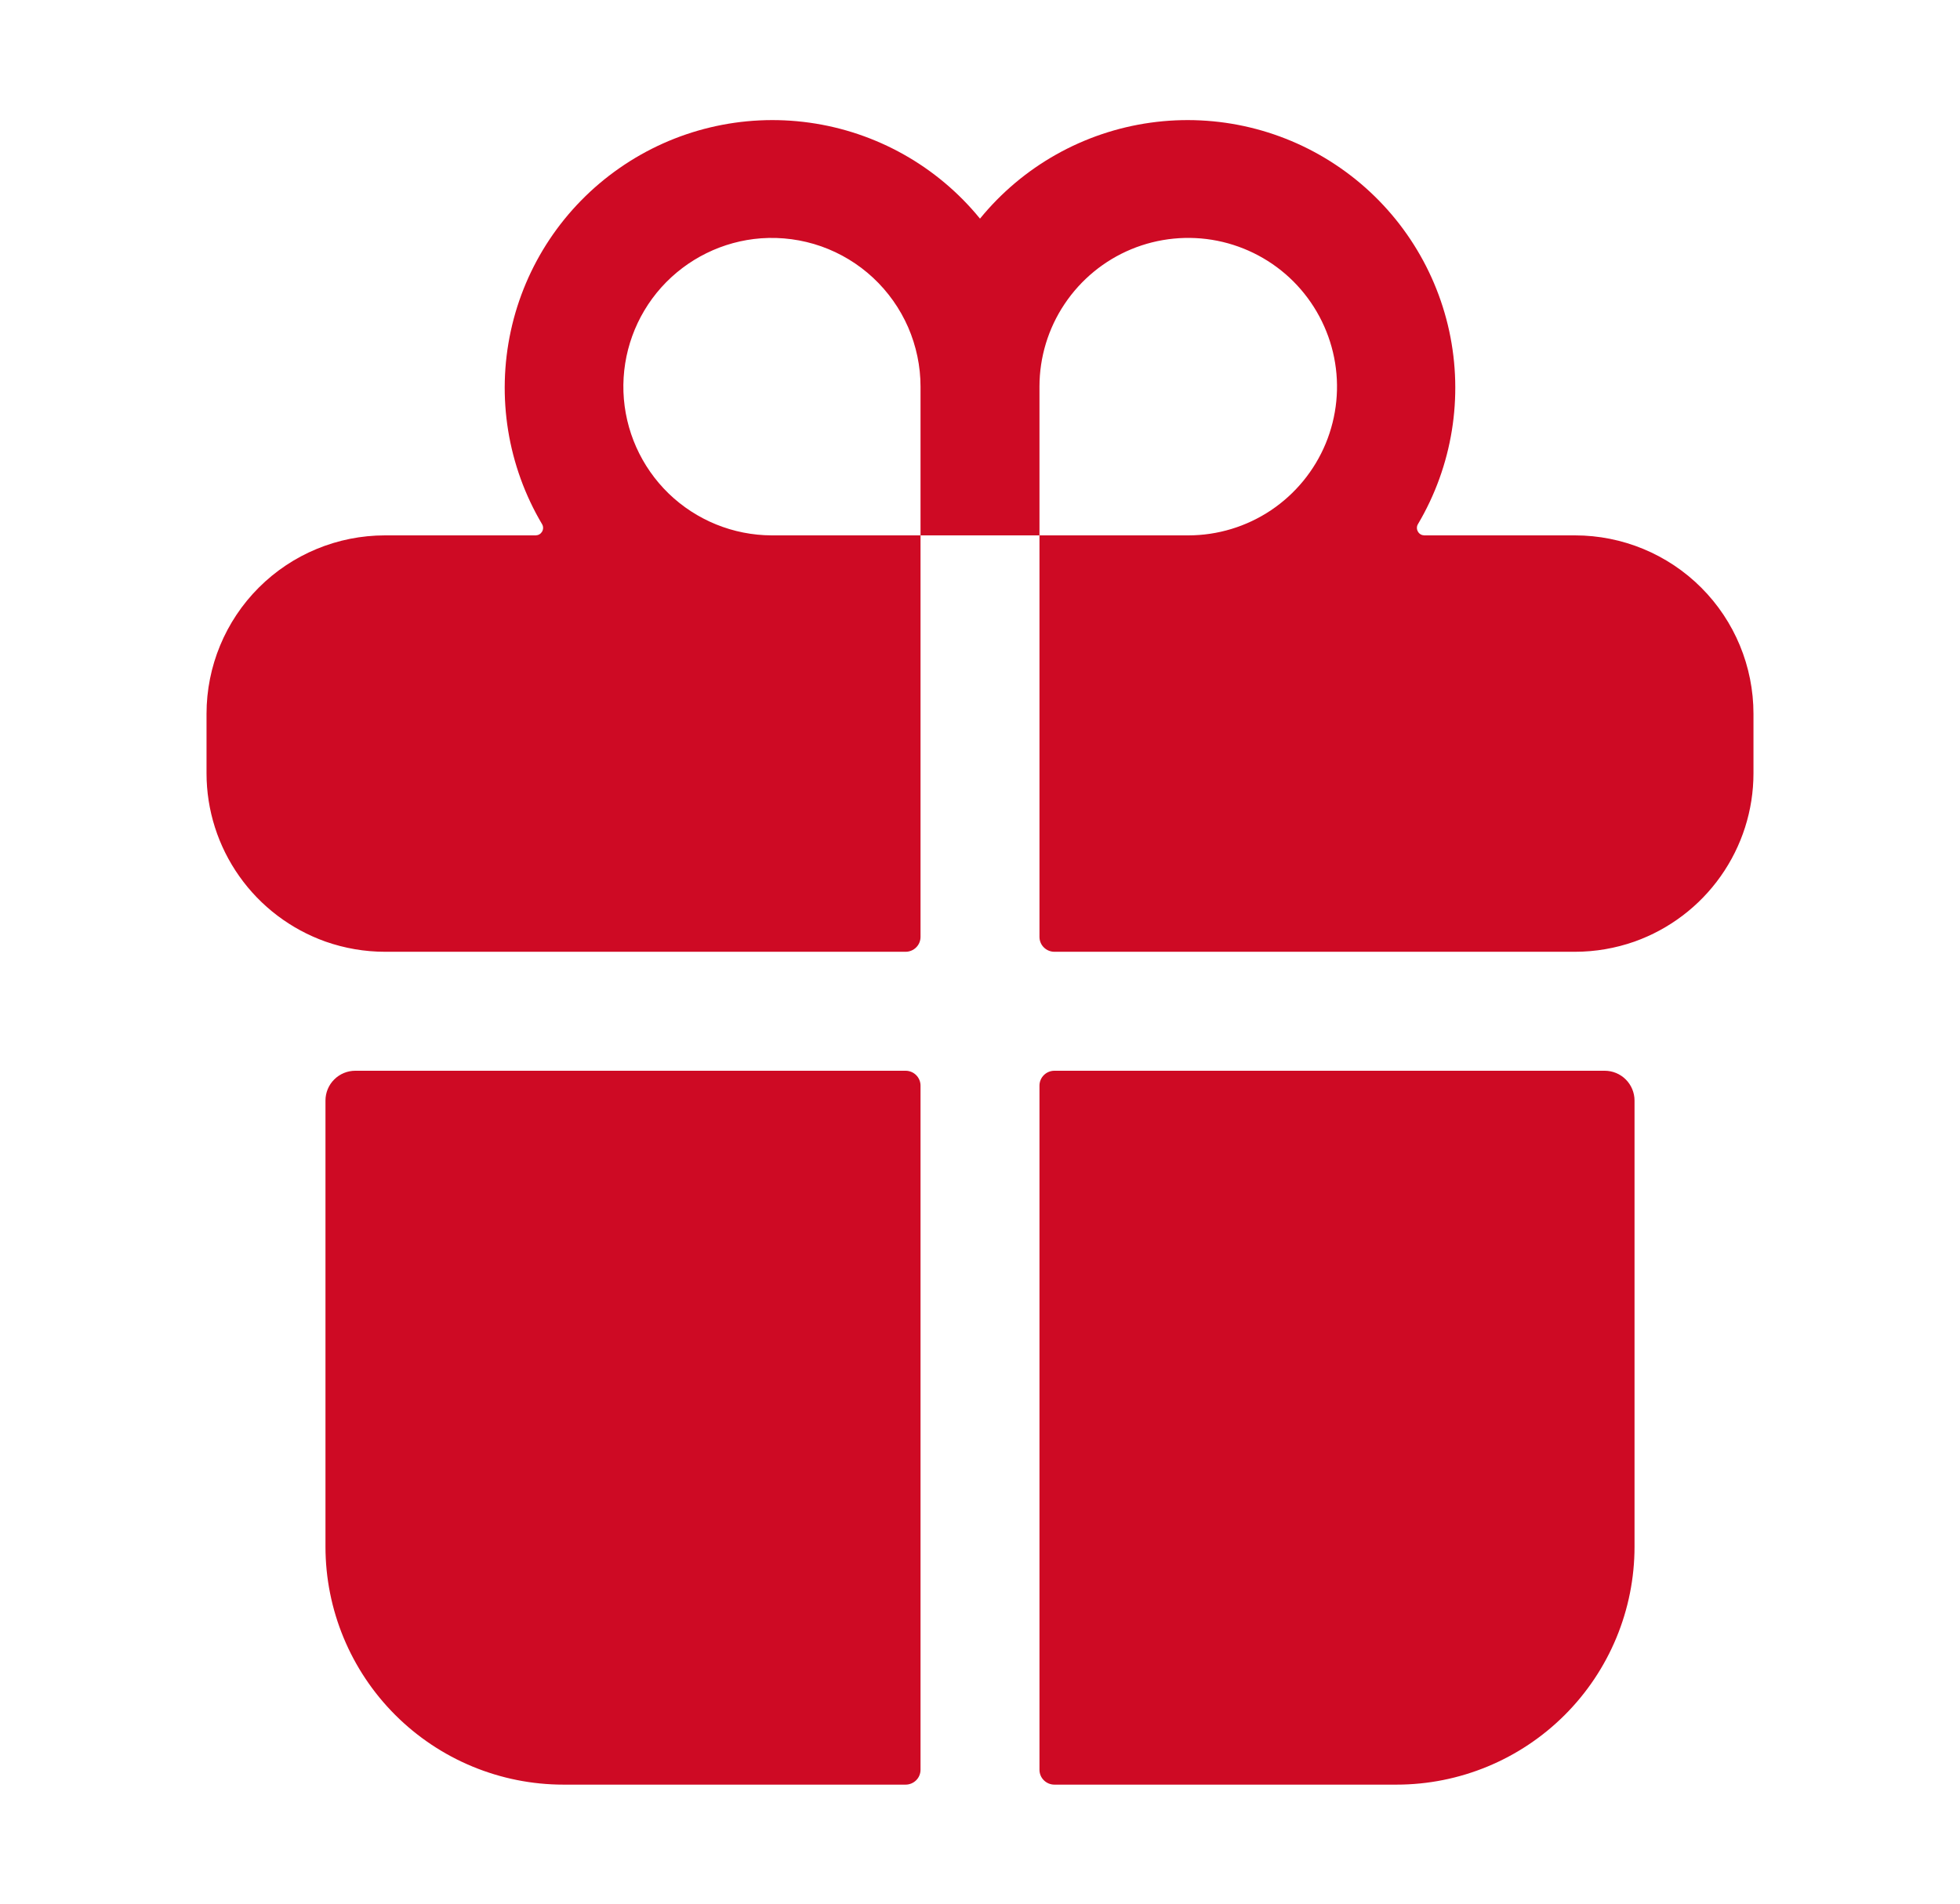 <svg width="35" height="34" viewBox="0 0 35 34" fill="none" xmlns="http://www.w3.org/2000/svg">
<path d="M5.812 27.624C5.812 28.751 6.26 29.832 7.057 30.629C7.854 31.426 8.935 31.874 10.062 31.874H16.172C16.242 31.874 16.31 31.846 16.36 31.796C16.41 31.747 16.438 31.679 16.438 31.608V19.39C16.438 19.319 16.41 19.252 16.36 19.202C16.31 19.152 16.242 19.124 16.172 19.124H6.344C6.203 19.124 6.068 19.18 5.968 19.28C5.868 19.379 5.812 19.515 5.812 19.655V27.624ZM16.438 16.733V9.562H18.562V16.733C18.562 16.804 18.59 16.872 18.64 16.921C18.69 16.971 18.758 16.999 18.828 16.999H28.125C28.487 16.999 28.846 16.937 29.188 16.817C29.808 16.596 30.346 16.189 30.726 15.651C31.107 15.113 31.312 14.47 31.312 13.812V12.749C31.312 11.904 30.977 11.093 30.379 10.495C29.781 9.897 28.97 9.562 28.125 9.562H25.433C25.41 9.561 25.387 9.555 25.367 9.543C25.347 9.531 25.331 9.514 25.32 9.494C25.308 9.474 25.302 9.451 25.302 9.428C25.302 9.405 25.308 9.382 25.32 9.362C25.935 8.324 26.134 7.092 25.879 5.913C25.623 4.734 24.932 3.695 23.942 3.005C22.953 2.314 21.739 2.024 20.544 2.191C19.35 2.358 18.262 2.97 17.5 3.905C16.738 2.97 15.65 2.358 14.456 2.191C13.261 2.024 12.047 2.314 11.058 3.005C10.068 3.695 9.376 4.734 9.121 5.913C8.866 7.092 9.065 8.324 9.68 9.362C9.692 9.382 9.698 9.405 9.698 9.428C9.698 9.451 9.692 9.474 9.681 9.494C9.669 9.514 9.653 9.531 9.633 9.543C9.613 9.555 9.59 9.561 9.567 9.562H6.875C6.03 9.562 5.219 9.897 4.621 10.495C4.023 11.093 3.688 11.904 3.688 12.749V13.812C3.688 14.47 3.893 15.113 4.274 15.651C4.654 16.189 5.192 16.596 5.812 16.817C6.154 16.937 6.513 16.999 6.875 16.999H16.172C16.242 16.999 16.31 16.971 16.36 16.921C16.41 16.872 16.438 16.804 16.438 16.733ZM18.562 6.905C18.562 6.38 18.718 5.866 19.01 5.43C19.302 4.993 19.717 4.652 20.202 4.451C20.688 4.25 21.222 4.198 21.737 4.3C22.252 4.403 22.726 4.656 23.097 5.027C23.468 5.399 23.721 5.872 23.824 6.387C23.927 6.902 23.874 7.436 23.673 7.922C23.472 8.407 23.131 8.822 22.695 9.114C22.258 9.406 21.744 9.562 21.219 9.562H18.562V6.905ZM13.591 4.256C13.955 4.23 14.321 4.279 14.665 4.4C15.009 4.522 15.324 4.712 15.591 4.961C15.858 5.21 16.071 5.511 16.217 5.845C16.362 6.18 16.438 6.541 16.438 6.905V9.562H13.781C13.094 9.56 12.435 9.292 11.941 8.815C11.448 8.337 11.158 7.687 11.133 7C11.109 6.314 11.351 5.645 11.809 5.133C12.268 4.622 12.906 4.307 13.591 4.256V4.256ZM18.828 31.874H24.938C26.065 31.874 27.146 31.426 27.943 30.629C28.74 29.832 29.188 28.751 29.188 27.624V19.655C29.188 19.515 29.131 19.379 29.032 19.28C28.932 19.18 28.797 19.124 28.656 19.124H18.828C18.758 19.124 18.69 19.152 18.64 19.202C18.59 19.252 18.562 19.319 18.562 19.39V31.608C18.562 31.679 18.59 31.747 18.64 31.796C18.69 31.846 18.758 31.874 18.828 31.874Z" fill="#CE0A24"/>
</svg>
